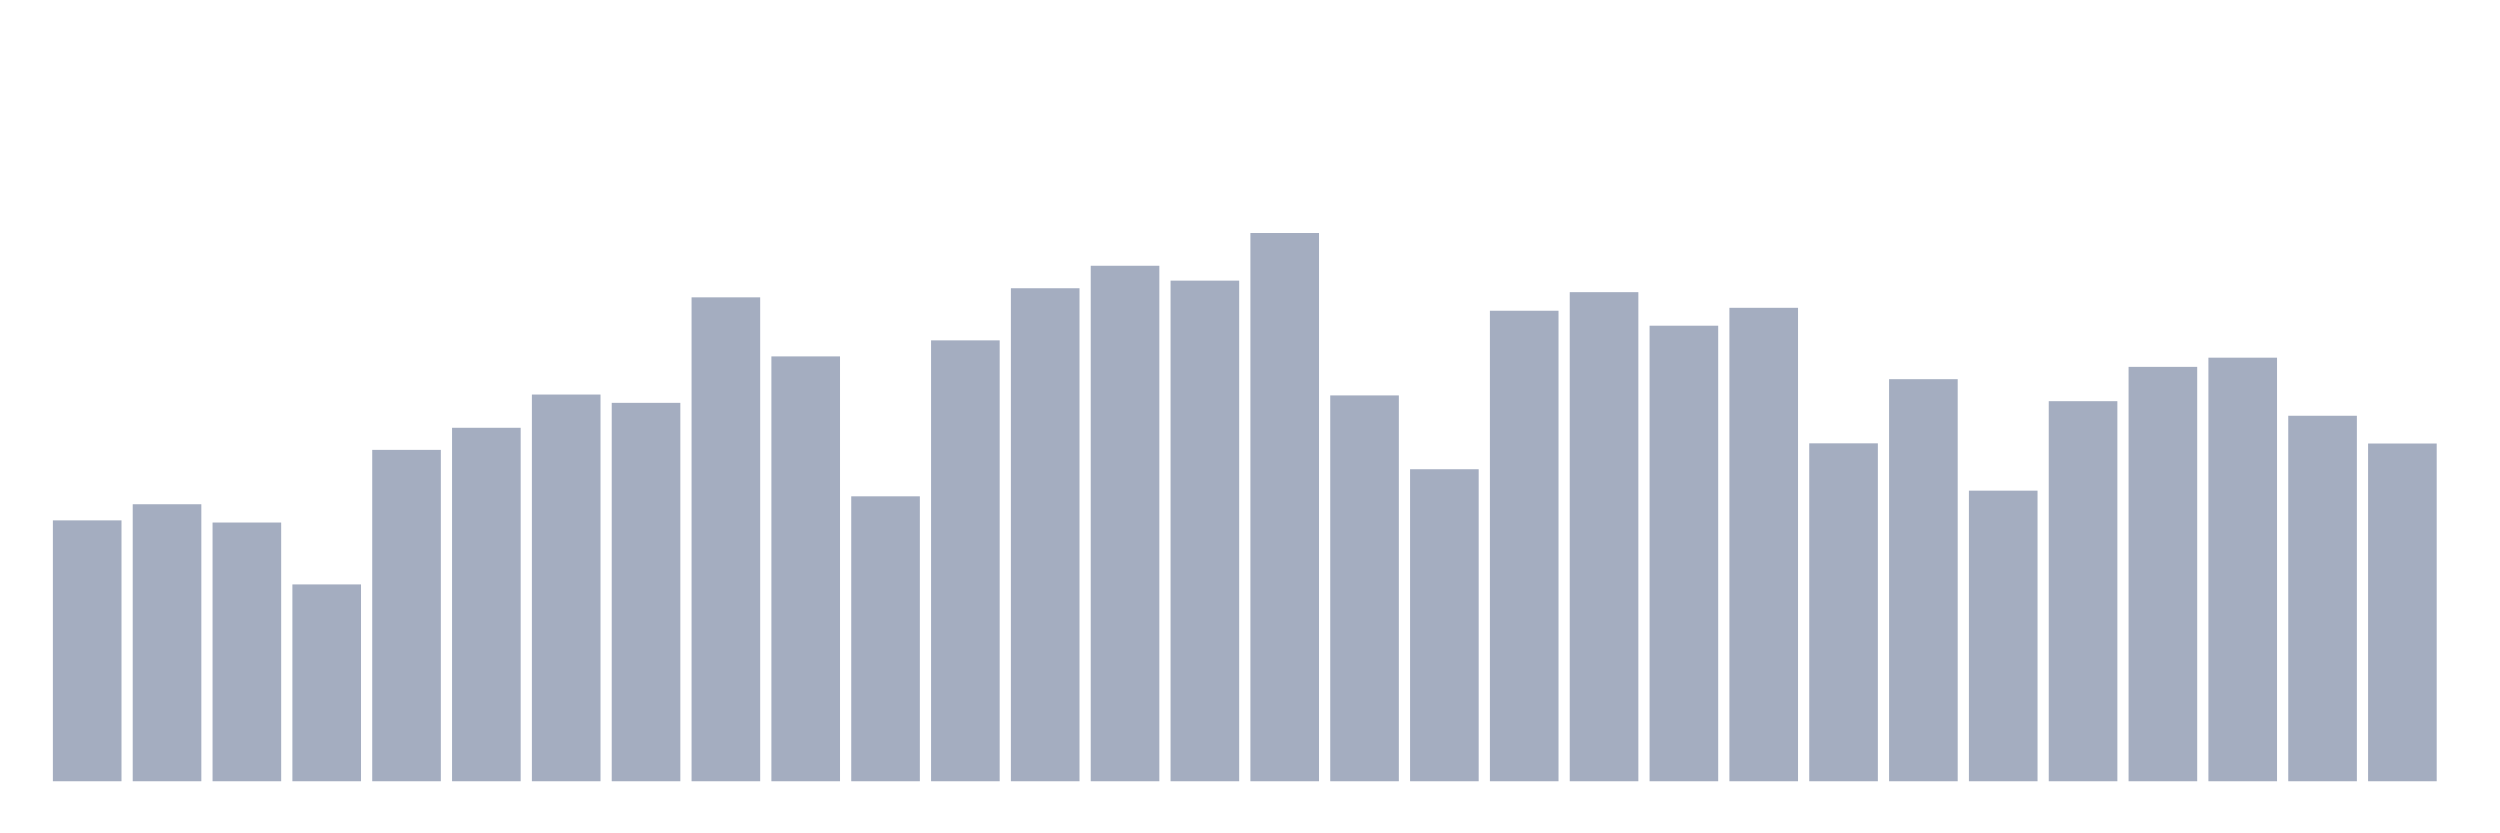 <svg xmlns="http://www.w3.org/2000/svg" viewBox="0 0 480 160"><g transform="translate(10,10)"><rect class="bar" x="0.153" width="13.175" y="89.912" height="50.088" fill="rgb(164,173,192)"></rect><rect class="bar" x="15.482" width="13.175" y="86.815" height="53.185" fill="rgb(164,173,192)"></rect><rect class="bar" x="30.81" width="13.175" y="90.325" height="49.675" fill="rgb(164,173,192)"></rect><rect class="bar" x="46.138" width="13.175" y="102.209" height="37.791" fill="rgb(164,173,192)"></rect><rect class="bar" x="61.466" width="13.175" y="76.377" height="63.623" fill="rgb(164,173,192)"></rect><rect class="bar" x="76.794" width="13.175" y="72.134" height="67.866" fill="rgb(164,173,192)"></rect><rect class="bar" x="92.123" width="13.175" y="65.751" height="74.249" fill="rgb(164,173,192)"></rect><rect class="bar" x="107.451" width="13.175" y="67.346" height="72.654" fill="rgb(164,173,192)"></rect><rect class="bar" x="122.779" width="13.175" y="47.09" height="92.91" fill="rgb(164,173,192)"></rect><rect class="bar" x="138.107" width="13.175" y="58.429" height="81.571" fill="rgb(164,173,192)"></rect><rect class="bar" x="153.436" width="13.175" y="85.294" height="54.706" fill="rgb(164,173,192)"></rect><rect class="bar" x="168.764" width="13.175" y="55.35" height="84.65" fill="rgb(164,173,192)"></rect><rect class="bar" x="184.092" width="13.175" y="45.344" height="94.656" fill="rgb(164,173,192)"></rect><rect class="bar" x="199.42" width="13.175" y="41.026" height="98.974" fill="rgb(164,173,192)"></rect><rect class="bar" x="214.748" width="13.175" y="43.88" height="96.12" fill="rgb(164,173,192)"></rect><rect class="bar" x="230.077" width="13.175" y="34.737" height="105.263" fill="rgb(164,173,192)"></rect><rect class="bar" x="245.405" width="13.175" y="65.92" height="74.08" fill="rgb(164,173,192)"></rect><rect class="bar" x="260.733" width="13.175" y="80.094" height="59.906" fill="rgb(164,173,192)"></rect><rect class="bar" x="276.061" width="13.175" y="49.662" height="90.338" fill="rgb(164,173,192)"></rect><rect class="bar" x="291.39" width="13.175" y="46.095" height="93.905" fill="rgb(164,173,192)"></rect><rect class="bar" x="306.718" width="13.175" y="52.534" height="87.466" fill="rgb(164,173,192)"></rect><rect class="bar" x="322.046" width="13.175" y="49.099" height="90.901" fill="rgb(164,173,192)"></rect><rect class="bar" x="337.374" width="13.175" y="75.119" height="64.881" fill="rgb(164,173,192)"></rect><rect class="bar" x="352.702" width="13.175" y="62.803" height="77.197" fill="rgb(164,173,192)"></rect><rect class="bar" x="368.031" width="13.175" y="84.205" height="55.795" fill="rgb(164,173,192)"></rect><rect class="bar" x="383.359" width="13.175" y="67.027" height="72.973" fill="rgb(164,173,192)"></rect><rect class="bar" x="398.687" width="13.175" y="60.438" height="79.562" fill="rgb(164,173,192)"></rect><rect class="bar" x="414.015" width="13.175" y="58.673" height="81.327" fill="rgb(164,173,192)"></rect><rect class="bar" x="429.344" width="13.175" y="69.825" height="70.175" fill="rgb(164,173,192)"></rect><rect class="bar" x="444.672" width="13.175" y="75.156" height="64.844" fill="rgb(164,173,192)"></rect></g></svg>